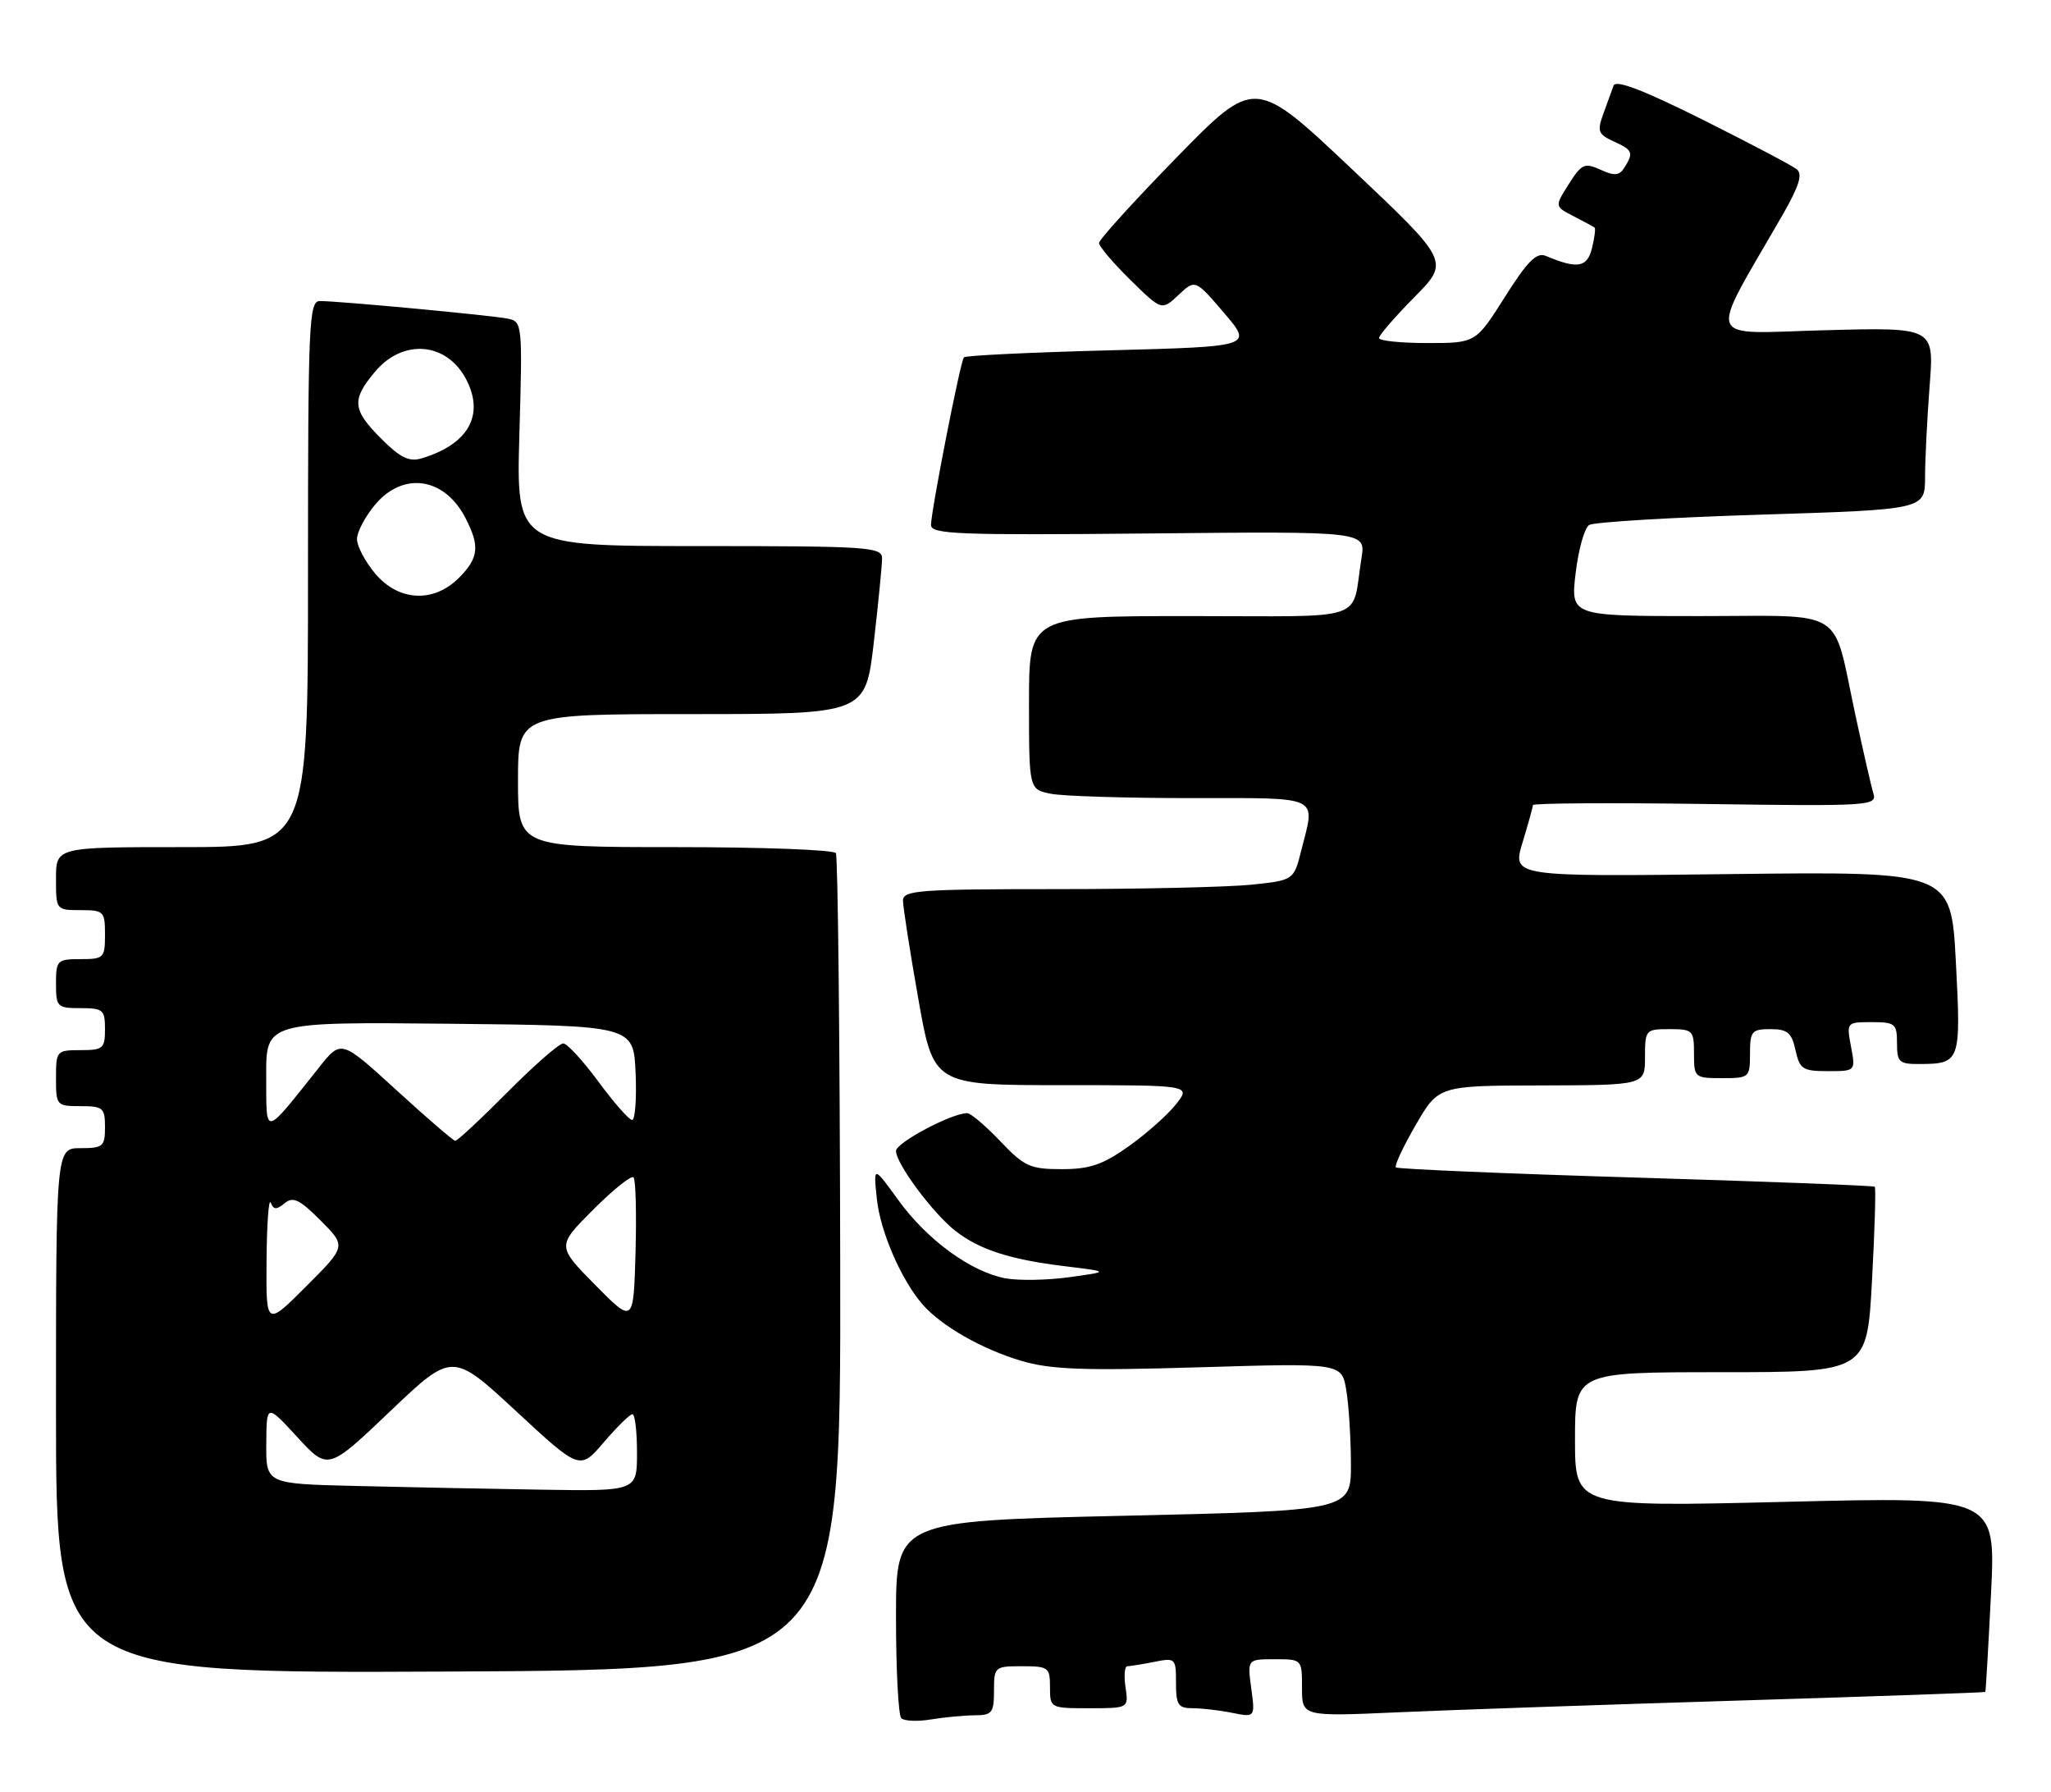 <?xml version="1.0" encoding="UTF-8" standalone="no"?>
<!DOCTYPE svg PUBLIC "-//W3C//DTD SVG 1.1//EN" "http://www.w3.org/Graphics/SVG/1.1/DTD/svg11.dtd" >
<svg xmlns="http://www.w3.org/2000/svg" xmlns:xlink="http://www.w3.org/1999/xlink" version="1.1" viewBox="0 0 293 256">
 <g >
 <path fill="currentColor"
d=" M 139.25 245.01 C 141.72 245.00 142.00 244.65 142.00 241.50 C 142.00 238.08 142.10 238.00 146.00 238.00 C 149.78 238.00 150.00 238.17 150.00 241.00 C 150.00 243.98 150.04 244.00 155.61 244.00 C 161.23 244.00 161.23 244.00 160.79 241.00 C 160.54 239.35 160.66 238.00 161.05 238.00 C 161.43 238.00 163.16 237.72 164.88 237.38 C 167.92 236.77 168.00 236.85 168.00 240.38 C 168.00 243.52 168.31 244.00 170.38 244.00 C 171.68 244.00 174.22 244.29 176.03 244.66 C 179.31 245.31 179.31 245.31 178.75 241.16 C 178.19 237.00 178.19 237.00 182.10 237.00 C 186.00 237.00 186.00 237.00 186.00 241.09 C 186.00 245.19 186.00 245.19 199.75 244.58 C 207.31 244.24 229.25 243.49 248.50 242.90 C 267.75 242.31 283.55 241.76 283.62 241.67 C 283.68 241.58 284.05 235.26 284.43 227.64 C 285.12 213.78 285.12 213.78 255.06 214.52 C 225.00 215.25 225.00 215.25 225.00 205.63 C 225.00 196.00 225.00 196.00 245.86 196.00 C 266.72 196.00 266.72 196.00 267.43 182.90 C 267.82 175.70 268.00 169.68 267.82 169.51 C 267.64 169.35 252.28 168.76 233.67 168.20 C 215.07 167.64 199.65 166.98 199.41 166.75 C 199.18 166.51 200.45 163.79 202.24 160.70 C 205.50 155.07 205.50 155.07 220.25 155.04 C 235.00 155.00 235.00 155.00 235.00 151.00 C 235.00 147.10 235.08 147.00 238.50 147.00 C 241.83 147.00 242.00 147.17 242.00 150.50 C 242.00 153.92 242.10 154.00 246.00 154.00 C 249.90 154.00 250.00 153.92 250.00 150.50 C 250.00 147.30 250.25 147.00 252.92 147.00 C 255.35 147.00 255.95 147.50 256.50 150.00 C 257.10 152.72 257.53 153.00 261.12 153.00 C 265.09 153.00 265.09 153.00 264.43 149.50 C 263.78 146.02 263.80 146.00 267.39 146.00 C 270.73 146.00 271.00 146.22 271.00 149.00 C 271.00 151.72 271.30 152.00 274.25 151.98 C 280.05 151.96 280.16 151.64 279.41 137.40 C 278.73 124.48 278.73 124.48 247.38 124.85 C 216.03 125.23 216.03 125.23 217.50 120.36 C 218.31 117.69 218.98 115.28 218.99 115.00 C 218.99 114.72 230.07 114.65 243.60 114.84 C 267.11 115.17 268.17 115.10 267.63 113.34 C 267.32 112.33 266.15 107.22 265.03 102.00 C 261.70 86.53 264.05 88.00 242.70 88.00 C 224.37 88.00 224.37 88.00 225.09 81.87 C 225.49 78.49 226.36 75.40 227.02 74.99 C 227.69 74.57 238.76 73.91 251.62 73.51 C 275.00 72.78 275.00 72.78 275.01 68.14 C 275.01 65.59 275.31 59.73 275.66 55.12 C 276.32 46.75 276.32 46.75 260.70 47.17 C 243.27 47.64 243.91 49.36 254.59 30.81 C 257.01 26.60 257.56 24.88 256.68 24.18 C 256.03 23.65 249.98 20.47 243.23 17.09 C 234.71 12.84 230.82 11.35 230.51 12.23 C 230.26 12.93 229.60 14.75 229.04 16.28 C 228.14 18.74 228.31 19.18 230.51 20.19 C 233.25 21.43 233.40 21.81 232.06 23.94 C 231.32 25.10 230.64 25.16 228.64 24.24 C 226.36 23.21 225.95 23.40 224.11 26.30 C 222.09 29.49 222.09 29.49 224.79 30.88 C 226.28 31.64 227.63 32.38 227.80 32.51 C 227.96 32.65 227.79 33.98 227.42 35.47 C 226.73 38.23 225.33 38.45 220.82 36.55 C 219.51 36.00 218.21 37.31 214.98 42.42 C 210.82 49.00 210.82 49.00 203.91 49.00 C 200.11 49.00 197.00 48.68 197.00 48.28 C 197.00 47.89 199.27 45.26 202.04 42.46 C 207.09 37.35 207.09 37.35 193.18 24.20 C 179.27 11.06 179.27 11.06 168.13 22.45 C 162.01 28.72 157.00 34.24 157.00 34.71 C 157.00 35.19 159.02 37.56 161.48 39.98 C 165.96 44.38 165.96 44.38 168.36 42.13 C 170.75 39.89 170.75 39.89 174.86 44.69 C 178.97 49.50 178.97 49.50 158.53 50.04 C 147.29 50.33 137.92 50.78 137.70 51.04 C 137.19 51.63 133.00 73.02 133.00 75.00 C 133.00 76.31 136.98 76.46 164.05 76.20 C 195.11 75.89 195.11 75.89 194.50 79.70 C 193.00 89.00 195.94 88.00 169.98 88.00 C 147.00 88.00 147.00 88.00 147.00 100.38 C 147.00 112.75 147.00 112.75 150.12 113.38 C 151.84 113.72 160.84 114.00 170.12 114.00 C 188.96 114.00 187.91 113.51 185.91 121.42 C 184.83 125.73 184.83 125.73 178.77 126.37 C 175.43 126.71 162.87 127.00 150.85 127.00 C 131.31 127.00 129.00 127.17 129.00 128.63 C 129.00 129.53 129.98 135.83 131.18 142.63 C 133.36 155.00 133.36 155.00 151.75 155.00 C 170.15 155.00 170.15 155.00 168.00 157.73 C 166.82 159.23 163.78 161.93 161.25 163.73 C 157.53 166.37 155.69 167.00 151.67 167.00 C 147.16 167.00 146.33 166.62 142.89 163.00 C 140.79 160.80 138.67 159.00 138.17 159.00 C 135.95 159.00 128.00 163.22 128.00 164.40 C 128.00 166.20 133.23 173.25 136.45 175.79 C 139.89 178.49 144.30 179.92 152.17 180.87 C 158.50 181.64 158.50 181.64 152.76 182.43 C 149.61 182.87 145.50 182.94 143.63 182.59 C 138.70 181.67 132.43 177.09 128.34 171.43 C 124.77 166.50 124.77 166.50 125.26 171.20 C 125.74 175.92 128.77 182.88 131.85 186.38 C 134.52 189.42 140.31 192.72 145.87 194.37 C 150.12 195.63 154.69 195.80 171.37 195.30 C 191.69 194.69 191.69 194.69 192.33 198.60 C 192.69 200.74 192.98 205.49 192.99 209.13 C 193.00 215.77 193.00 215.77 160.50 216.51 C 128.00 217.25 128.00 217.25 128.00 230.96 C 128.00 238.50 128.34 245.01 128.75 245.42 C 129.16 245.84 131.07 245.92 133.00 245.60 C 134.93 245.28 137.74 245.02 139.25 245.01 Z  M 120.03 180.61 C 119.98 148.76 119.70 122.33 119.41 121.86 C 119.12 121.38 108.78 121.00 96.44 121.00 C 74.00 121.00 74.00 121.00 74.00 111.50 C 74.00 102.00 74.00 102.00 98.82 102.00 C 123.64 102.00 123.64 102.00 124.83 91.75 C 125.48 86.11 126.01 80.71 126.01 79.75 C 126.00 78.13 124.09 78.00 99.87 78.00 C 73.74 78.00 73.74 78.00 74.20 61.98 C 74.65 46.37 74.61 45.94 72.58 45.52 C 70.32 45.05 48.46 43.00 45.70 43.00 C 44.13 43.00 44.00 45.99 44.00 82.00 C 44.00 121.00 44.00 121.00 26.00 121.00 C 8.00 121.00 8.00 121.00 8.00 125.50 C 8.00 129.98 8.02 130.00 11.50 130.00 C 14.83 130.00 15.00 130.17 15.00 133.50 C 15.00 136.83 14.83 137.00 11.50 137.00 C 8.17 137.00 8.00 137.17 8.00 140.50 C 8.00 143.83 8.17 144.00 11.50 144.00 C 14.72 144.00 15.00 144.24 15.00 147.00 C 15.00 149.76 14.72 150.00 11.50 150.00 C 8.08 150.00 8.00 150.10 8.00 154.00 C 8.00 157.90 8.08 158.00 11.50 158.00 C 14.72 158.00 15.00 158.24 15.00 161.00 C 15.00 163.76 14.72 164.00 11.50 164.00 C 8.00 164.00 8.00 164.00 8.00 201.51 C 8.00 239.02 8.00 239.02 64.06 238.76 C 120.13 238.50 120.13 238.50 120.03 180.61 Z  M 50.75 212.25 C 38.00 211.94 38.00 211.94 38.04 206.22 C 38.08 200.50 38.08 200.50 42.47 205.27 C 46.86 210.04 46.86 210.04 55.74 201.58 C 64.62 193.13 64.62 193.13 73.73 201.57 C 82.84 210.01 82.84 210.01 86.26 206.01 C 88.15 203.80 89.99 202.00 90.35 202.00 C 90.71 202.00 91.00 204.47 91.00 207.50 C 91.00 213.00 91.00 213.00 77.25 212.78 C 69.69 212.66 57.76 212.42 50.75 212.25 Z  M 38.08 179.99 C 38.12 174.77 38.39 171.08 38.68 171.79 C 39.08 172.81 39.50 172.83 40.66 171.87 C 41.86 170.87 42.79 171.32 45.80 174.33 C 49.47 178.01 49.47 178.01 43.74 183.74 C 38.00 189.48 38.00 189.48 38.08 179.99 Z  M 85.02 183.53 C 79.55 177.98 79.55 177.98 84.74 172.79 C 87.59 169.93 90.19 167.85 90.50 168.17 C 90.82 168.48 90.94 173.32 90.79 178.91 C 90.50 189.08 90.50 189.08 85.02 183.53 Z  M 56.62 155.70 C 48.74 148.50 48.74 148.50 45.62 152.42 C 37.55 162.54 38.07 162.45 38.03 153.73 C 38.00 145.97 38.00 145.97 64.25 146.23 C 90.50 146.50 90.50 146.50 90.80 153.25 C 90.96 156.96 90.73 159.99 90.30 159.97 C 89.86 159.96 87.70 157.50 85.50 154.52 C 83.30 151.53 81.04 149.07 80.47 149.04 C 79.91 149.02 76.32 152.15 72.50 156.00 C 68.68 159.85 65.32 162.98 65.03 162.95 C 64.74 162.93 60.95 159.66 56.62 155.70 Z  M 53.59 81.92 C 52.17 80.23 51.00 78.02 51.00 77.00 C 51.00 75.98 52.17 73.77 53.59 72.08 C 57.60 67.31 63.49 68.17 66.49 73.98 C 68.58 78.02 68.39 79.70 65.55 82.55 C 61.93 86.16 56.93 85.90 53.59 81.92 Z  M 54.48 62.68 C 50.32 58.52 50.19 57.12 53.59 53.08 C 57.59 48.32 63.85 48.87 66.62 54.23 C 69.25 59.32 66.88 63.48 60.23 65.47 C 58.45 66.00 57.18 65.38 54.48 62.68 Z "/>
</g>
</svg>